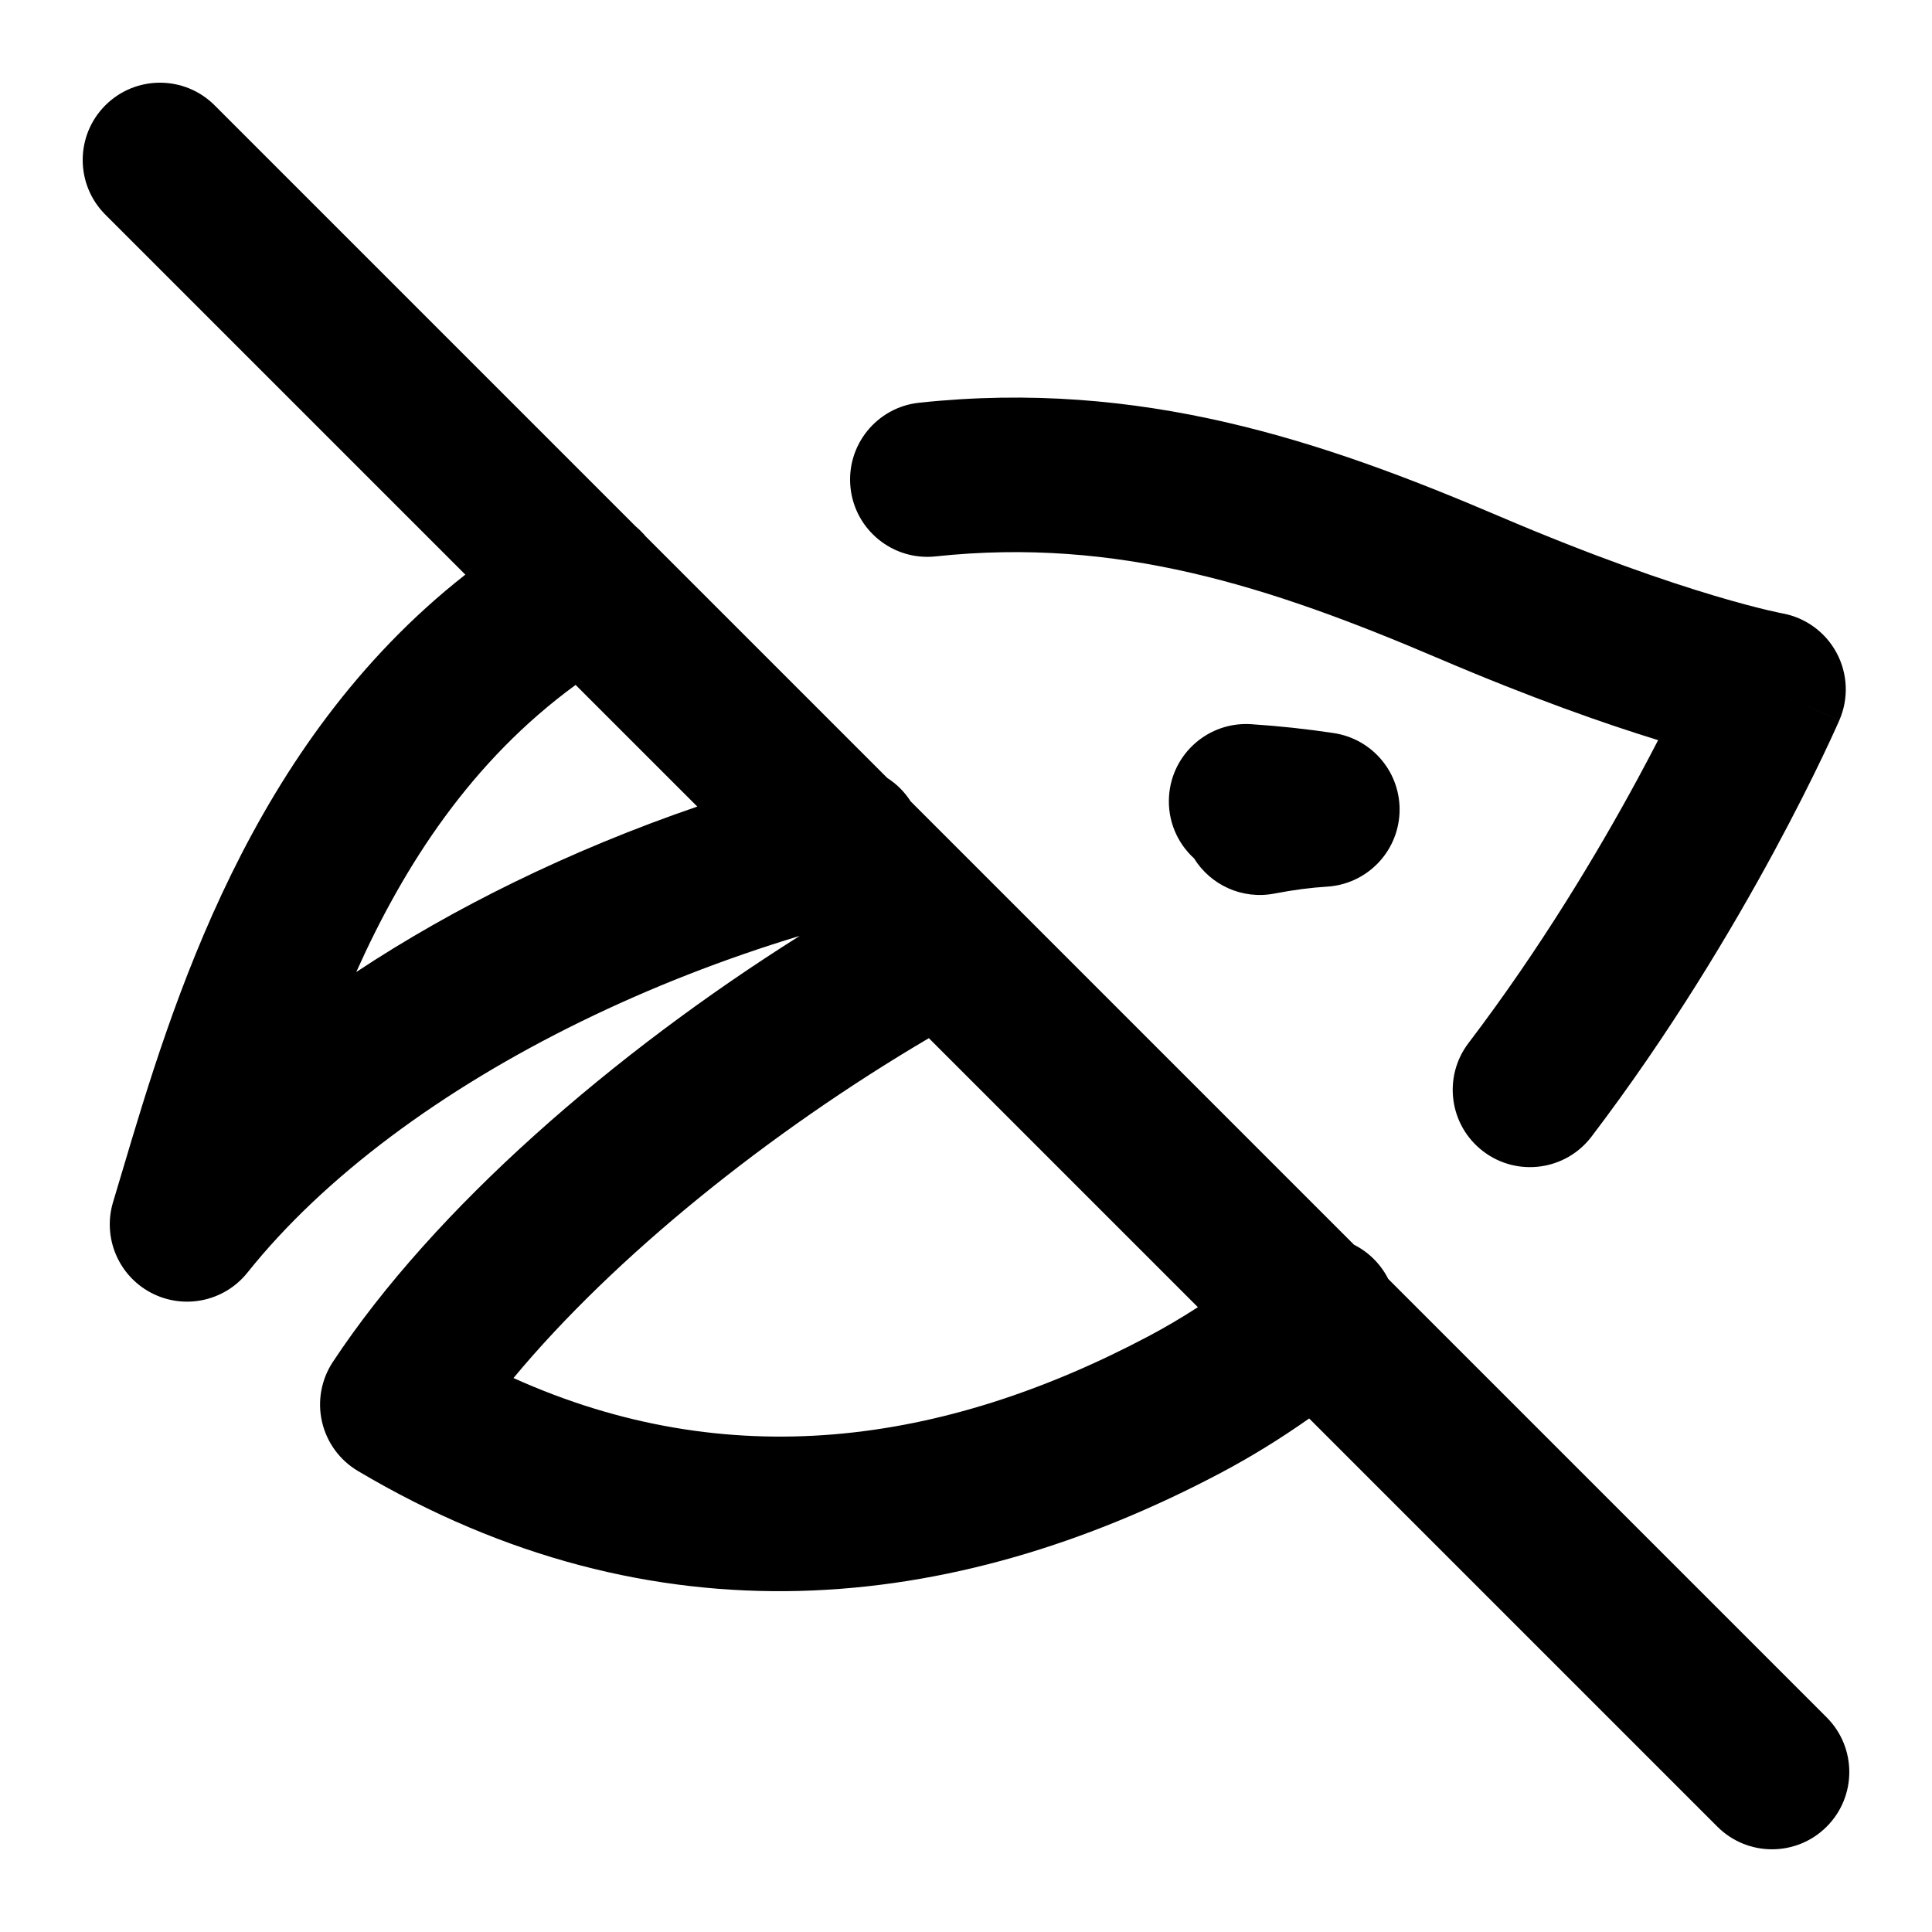 <svg width="100" height="100" viewBox="0 0 100 100" fill="none" xmlns="http://www.w3.org/2000/svg">
    <path fill-rule="evenodd" clip-rule="evenodd"
        d="M11.109 5.452C9.547 3.89 7.014 3.89 5.452 5.452C3.89 7.014 3.89 9.547 5.452 11.109L24.086 29.743C12.91 38.51 8.901 51.982 6.32 60.656C6.159 61.196 6.004 61.717 5.853 62.218C5.299 64.053 6.125 66.023 7.822 66.915C9.52 67.806 11.611 67.368 12.807 65.87C16.781 60.898 22.864 56.403 30.073 52.875C33.662 51.119 37.484 49.625 41.39 48.443C31.769 54.502 22.483 62.535 17.228 70.494C16.625 71.407 16.423 72.528 16.668 73.594C16.913 74.66 17.584 75.58 18.526 76.138C33.849 85.227 49.32 83.57 63.189 76.234C64.772 75.396 66.298 74.449 67.763 73.42L88.891 94.548C90.453 96.11 92.986 96.11 94.548 94.548C96.11 92.986 96.11 90.453 94.548 88.891L71.857 66.2C71.727 65.942 71.566 65.694 71.375 65.461C71.009 65.016 70.567 64.67 70.083 64.427L47.134 41.477C46.819 40.984 46.403 40.573 45.921 40.264L33.412 27.755C33.257 27.569 33.087 27.4 32.905 27.248L11.109 5.452ZM29.794 35.451C24.409 39.386 20.939 44.737 18.439 50.312C21.003 48.617 23.731 47.072 26.556 45.69C29.617 44.192 32.819 42.871 36.092 41.748L29.794 35.451ZM48.078 53.735C39.799 58.609 31.8 65.042 26.577 71.327C37.678 76.327 48.753 74.82 59.448 69.162C60.309 68.706 61.161 68.204 62.002 67.659L48.078 53.735ZM48.425 28.799C57.82 27.796 65.665 30.321 74.464 34.08C79.289 36.141 83.097 37.471 85.824 38.31C85.51 38.92 85.16 39.583 84.778 40.29C82.733 44.069 79.755 49.063 76.009 53.989C74.671 55.747 75.013 58.257 76.771 59.594C78.529 60.932 81.039 60.59 82.376 58.832C86.445 53.484 89.639 48.115 91.813 44.098C92.903 42.084 93.743 40.397 94.314 39.206C94.6 38.61 94.819 38.137 94.968 37.808C95.043 37.643 95.101 37.515 95.141 37.425L95.187 37.319L95.201 37.288L95.205 37.279L95.206 37.276L95.207 37.274C95.207 37.274 95.207 37.273 91.537 35.683L95.207 37.273C95.694 36.151 95.64 34.868 95.061 33.79C94.484 32.716 93.449 31.964 92.25 31.747L92.24 31.745L92.231 31.743C92.208 31.739 92.164 31.73 92.099 31.717C91.969 31.69 91.757 31.644 91.463 31.574C90.874 31.434 89.959 31.199 88.726 30.831C86.262 30.094 82.529 28.825 77.606 26.723C68.452 22.812 59.054 19.619 47.575 20.845C45.379 21.079 43.788 23.05 44.023 25.247C44.257 27.443 46.228 29.034 48.425 28.799ZM68.682 45.893C70.725 45.771 72.345 44.127 72.439 42.083C72.532 40.039 71.068 38.254 69.045 37.946C67.644 37.733 66.214 37.58 64.764 37.484C62.56 37.338 60.654 39.007 60.509 41.211C60.425 42.474 60.937 43.639 61.805 44.431C62.654 45.8 64.286 46.574 65.962 46.251C66.951 46.06 67.859 45.943 68.682 45.893Z"
        fill="currentcolor" />
</svg>